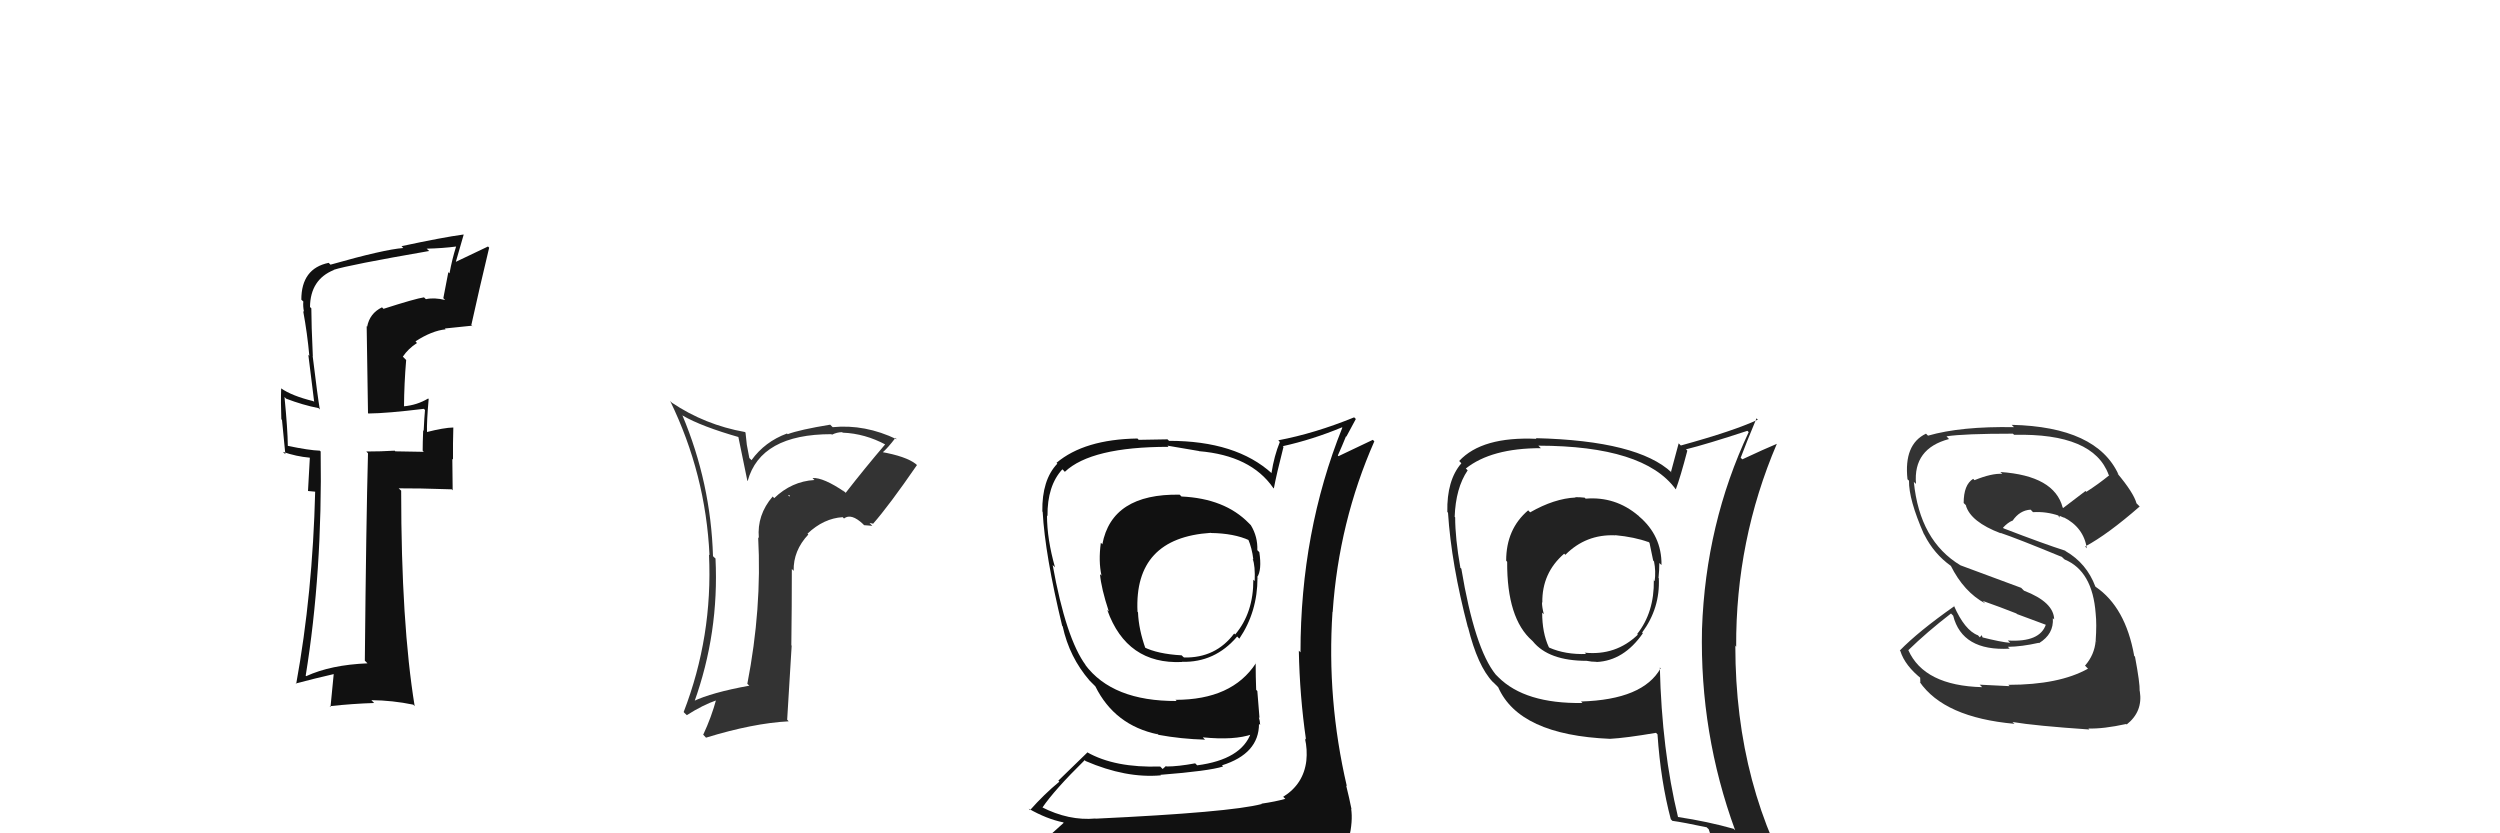 <svg xmlns="http://www.w3.org/2000/svg" width="150" height="50" viewBox="0,0,150,50"><path fill="#111" d="M22.99 18.51L22.90 18.42L22.92 18.44Q22.18 18.80 22.03 19.60L22.00 19.57L22.08 24.79L22.10 24.81Q23.23 24.80 25.43 24.53L25.44 24.54L25.50 24.60Q25.46 25.01 25.42 25.85L25.25 25.68L25.39 25.82Q25.36 26.59 25.36 27.04L25.43 27.11L23.72 27.08L23.68 27.04Q22.85 27.09 21.98 27.09L22.09 27.21L22.08 27.19Q21.97 31.27 21.89 39.64L22.06 39.81L22.05 39.80Q19.85 39.89 18.37 40.57L18.32 40.52L18.34 40.55Q19.35 34.33 19.24 27.09L19.32 27.17L19.19 27.04Q18.55 27.02 17.26 26.75L17.39 26.88L17.27 26.76Q17.26 25.76 17.07 23.82L17.02 23.77L17.17 23.92Q18.16 24.30 19.12 24.49L19.14 24.52L19.19 24.57Q19.06 23.83 18.76 21.36L18.83 21.42L18.77 21.37Q18.68 19.45 18.68 18.50L18.51 18.33L18.60 18.42Q18.62 16.77 20.03 16.20L19.91 16.07L20.02 16.19Q20.91 15.90 25.75 15.06L25.60 14.92L25.61 14.92Q26.54 14.90 27.38 14.79L27.24 14.65L27.37 14.78Q27.13 15.53 26.97 16.40L26.90 16.33L26.60 17.89L26.71 18.00Q26.05 17.84 25.56 17.95L25.53 17.93L25.44 17.84Q24.91 17.92 23.01 18.53ZM28.44 19.65L28.43 19.64L28.28 19.50Q28.74 17.41 29.35 14.86L29.28 14.79L29.28 14.79Q28.64 15.10 27.35 15.71L27.35 15.71L27.82 14.08L27.81 14.07Q26.56 14.24 24.09 14.77L24.15 14.83L24.20 14.88Q23.03 14.97 19.83 15.88L19.66 15.71L19.72 15.77Q18.08 16.11 18.08 17.98L18.21 18.10L18.20 18.09Q18.17 18.37 18.24 18.71L18.27 18.74L18.19 18.66Q18.44 20.01 18.56 21.35L18.50 21.29L18.85 24.11L18.80 24.07Q17.50 23.75 16.85 23.29L16.85 23.29L16.87 23.31Q16.84 24.12 16.88 25.15L16.92 25.20L17.12 27.25L16.97 27.11Q17.78 27.39 18.58 27.46L18.59 27.47L18.48 29.46L18.90 29.50L18.91 29.50Q18.76 35.60 17.77 41.04L17.79 41.06L17.74 41.01Q18.91 40.70 20.09 40.43L20.03 40.37L19.83 42.42L19.78 42.37Q21.16 42.22 22.45 42.18L22.40 42.13L22.28 42.01Q23.54 42.02 24.80 42.28L24.77 42.25L24.88 42.37Q24.07 37.40 24.07 29.45L24.07 29.44L23.92 29.30Q25.01 29.29 27.11 29.36L27.16 29.42L27.14 27.53L27.18 27.57Q27.17 26.60 27.20 25.65L27.28 25.73L27.20 25.65Q26.64 25.66 25.58 25.93L25.75 26.10L25.62 25.97Q25.60 25.27 25.72 23.94L25.77 23.99L25.69 23.91Q25.02 24.31 24.22 24.38L24.18 24.34L24.24 24.41Q24.25 23.01 24.37 21.60L24.34 21.57L24.17 21.40Q24.49 20.92 25.02 20.58L24.98 20.54L24.93 20.48Q25.92 19.84 26.74 19.76L26.70 19.72L26.69 19.71Q27.49 19.62 28.33 19.54Z"/><path fill="#111" d="M70.74 29.64L70.87 29.77L70.78 29.68Q66.71 29.61 66.14 32.66L66.11 32.62L66.05 32.57Q65.90 33.67 66.09 34.54L66.09 34.54L66.00 34.45Q66.07 35.29 66.53 36.69L66.43 36.59L66.44 36.61Q67.61 39.87 70.92 39.72L70.90 39.70L70.91 39.71Q72.90 39.76 74.23 38.19L74.22 38.18L74.36 38.32Q75.45 36.71 75.45 34.66L75.54 34.74L75.43 34.63Q75.72 34.20 75.56 33.13L75.51 33.08L75.44 33.01Q75.47 32.20 75.05 31.51L74.94 31.40L74.92 31.38Q73.48 29.91 70.89 29.79ZM75.78 48.30L75.62 48.15L75.71 48.24Q73.81 48.74 65.74 49.12L65.74 49.12L65.73 49.11Q64.13 49.26 62.49 48.42L62.42 48.35L62.54 48.46Q63.26 47.40 65.08 45.61L65.09 45.61L65.13 45.66Q67.56 46.71 69.66 46.52L69.62 46.49L69.62 46.49Q72.55 46.26 73.38 45.99L73.36 45.96L73.32 45.92Q75.54 45.22 75.54 43.43L75.66 43.55L75.61 43.50Q75.60 43.26 75.53 43.03L75.57 43.08L75.44 41.46L75.37 41.39Q75.34 40.60 75.34 39.80L75.29 39.75L75.35 39.80Q73.92 41.99 70.53 41.99L70.57 42.03L70.60 42.06Q66.74 42.08 65.10 39.87L65.08 39.85L65.15 39.92Q63.96 38.32 63.16 33.90L63.27 34.01L63.30 34.04Q62.82 32.34 62.82 30.93L62.88 31.00L62.85 30.96Q62.83 29.15 63.74 28.16L63.80 28.21L63.89 28.31Q65.47 26.81 70.11 26.81L70.05 26.74L71.93 27.06L71.94 27.07Q75.05 27.33 76.39 29.27L76.42 29.30L76.43 29.31Q76.59 28.45 77.01 26.81L77.06 26.87L76.97 26.77Q78.77 26.37 80.52 25.64L80.69 25.81L80.54 25.66Q78.03 31.91 78.03 39.14L77.93 39.04L77.93 39.04Q77.98 41.75 78.36 44.38L78.24 44.25L78.30 44.32Q78.45 44.97 78.38 45.65L78.46 45.73L78.38 45.65Q78.21 47.05 76.99 47.81L76.94 47.76L77.12 47.93Q76.52 48.10 75.69 48.22ZM78.70 51.19L78.61 51.10L78.72 51.21Q80.19 51.28 80.96 50.32L80.86 50.22L80.94 50.31Q81.18 49.26 81.07 48.53L81.17 48.64L81.09 48.55Q80.96 47.89 80.77 47.13L80.87 47.23L80.81 47.17Q79.60 41.97 79.95 36.71L79.90 36.67L79.96 36.72Q80.33 31.31 82.46 26.48L82.37 26.39L80.31 27.37L80.27 27.33Q80.53 26.75 80.76 26.18L80.78 26.20L81.35 25.14L81.25 25.04Q78.90 26.00 76.69 26.42L76.70 26.42L76.79 26.52Q76.45 27.35 76.29 28.38L76.36 28.45L76.32 28.41Q74.17 26.45 70.14 26.45L70.05 26.36L68.32 26.39L68.25 26.31Q65.06 26.36 63.39 27.77L63.46 27.84L63.44 27.82Q62.51 28.79 62.54 30.69L62.64 30.79L62.56 30.71Q62.70 33.28 63.73 37.55L63.72 37.54L63.76 37.58Q64.16 39.43 65.38 40.84L65.42 40.88L65.68 41.14L65.62 41.08L65.72 41.18Q66.88 43.52 69.47 44.06L69.32 43.90L69.51 44.09Q70.86 44.34 72.31 44.38L72.25 44.33L72.17 44.24Q74.07 44.43 75.14 44.05L75.11 44.03L75.06 43.97Q74.49 45.57 71.83 45.92L71.87 45.96L71.71 45.80Q70.68 45.99 69.99 45.99L69.96 45.96L69.76 46.14L69.61 45.99Q66.89 46.08 65.22 45.13L65.24 45.15L63.50 46.84L63.56 46.90Q62.64 47.66 61.80 48.61L61.72 48.52L61.72 48.52Q62.80 49.14 63.79 49.34L63.82 49.37L62.90 50.20L62.97 50.27Q65.51 51.17 71.15 51.17L71.25 51.28L71.40 51.20L71.52 51.32Q75.08 51.27 78.66 51.15ZM72.63 31.95L72.69 32.01L72.66 31.98Q74.05 32.00 74.96 32.42L74.99 32.44L74.88 32.33Q75.12 32.88 75.20 33.57L75.13 33.50L75.16 33.53Q75.32 33.95 75.28 34.87L75.26 34.84L75.20 34.78Q75.21 36.77 74.11 38.07L74.03 37.99L74.05 38.01Q72.94 39.49 71.04 39.45L70.98 39.40L70.90 39.32Q69.45 39.24 68.62 38.82L68.75 38.95L68.74 38.94Q68.32 37.77 68.28 36.74L68.27 36.73L68.25 36.70Q68.04 32.27 72.65 31.97Z"/><path fill="#333" d="M120.64 41.23L120.59 41.17L118.78 41.08L118.93 41.23Q115.45 41.14 114.50 39.01L114.45 38.95L114.50 39.01Q115.62 37.92 117.06 36.81L117.22 36.97L117.19 36.94Q117.73 39.08 120.58 38.92L120.50 38.84L120.47 38.81Q121.30 38.80 122.32 38.57L122.30 38.55L122.34 38.59Q123.24 38.04 123.17 37.09L123.15 37.07L123.25 37.17Q123.23 36.13 121.44 35.44L121.27 35.27L117.63 33.92L117.63 33.92Q115.18 32.45 114.83 28.91L114.92 29.00L114.96 29.03Q114.78 26.91 116.95 26.34L116.94 26.34L116.79 26.18Q117.81 26.02 120.77 26.02L120.84 26.08L120.85 26.09Q125.61 25.98 126.52 28.49L126.65 28.62L126.55 28.52Q125.90 29.05 125.18 29.51L125.13 29.46L123.79 30.48L123.76 30.45Q123.26 28.54 120.02 28.32L120.13 28.42L120.14 28.43Q119.50 28.39 118.47 28.81L118.47 28.81L118.39 28.73Q117.82 29.08 117.82 30.18L117.99 30.35L117.95 30.32Q118.23 31.31 120.05 32.00L120.08 32.03L120.02 31.97Q121.06 32.32 123.72 33.42L123.79 33.49L123.88 33.57Q125.55 34.26 125.74 36.81L125.86 36.93L125.74 36.81Q125.81 37.45 125.74 38.44L125.83 38.54L125.74 38.45Q125.67 39.29 125.10 39.94L125.23 40.07L125.28 40.12Q123.55 41.09 120.50 41.09ZM125.40 43.82L125.33 43.74L125.30 43.71Q126.20 43.74 127.57 43.44L127.67 43.53L127.60 43.47Q128.58 42.70 128.39 41.48L128.43 41.51L128.38 41.47Q128.40 41.00 128.10 39.40L128.03 39.33L128.05 39.34Q127.53 36.43 125.74 35.21L125.84 35.31L125.72 35.19Q125.20 33.80 123.94 33.07L123.92 33.05L123.91 33.04Q122.68 32.65 120.21 31.70L120.30 31.79L120.18 31.66Q120.47 31.35 120.74 31.24L120.70 31.20L120.75 31.25Q121.18 30.62 121.83 30.58L121.85 30.59L121.98 30.73Q122.77 30.68 123.53 30.94L123.48 30.89L123.56 31.06L123.58 30.95L123.90 31.09L123.84 31.06L123.81 31.03Q125.02 31.64 125.21 32.90L125.18 32.87L125.11 32.79Q126.47 32.06 128.38 30.39L128.23 30.24L128.19 30.20Q128.02 29.57 127.03 28.39L127.09 28.45L127.11 28.47Q125.80 25.61 120.70 25.49L120.70 25.49L120.84 25.63Q117.66 25.57 115.68 26.14L115.65 26.11L115.56 26.02Q114.22 26.66 114.45 28.76L114.41 28.72L114.54 28.84Q114.52 29.97 115.44 32.06L115.48 32.10L115.47 32.10Q116.04 33.23 117.06 33.96L117.05 33.94L117.04 33.93Q117.83 35.52 119.12 36.21L118.96 36.05L118.98 36.06Q120.03 36.43 120.99 36.81L121.01 36.84L122.84 37.52L122.76 37.45Q122.41 38.55 120.47 38.43L120.53 38.49L120.61 38.57Q120.07 38.53 118.85 38.22L119.01 38.38L118.90 38.11L118.79 38.24L118.68 38.12Q117.88 37.82 117.23 36.33L117.19 36.29L117.26 36.37Q115.10 37.89 113.99 39.03L114.06 39.10L114.02 39.06Q114.30 39.95 115.32 40.75L115.21 40.64L115.22 40.95L115.17 40.90Q116.64 43.05 120.87 43.43L120.77 43.34L120.75 43.32Q122.12 43.55 125.36 43.77Z"/><path fill="#333" d="M50.58 29.41L50.63 29.45L50.69 29.52Q49.40 28.64 48.75 28.68L48.89 28.82L48.87 28.80Q47.50 28.88 46.45 29.89L46.48 29.92L46.36 29.79Q45.41 30.90 45.53 32.27L45.56 32.31L45.49 32.24Q45.72 36.50 44.84 41.03L44.84 41.03L44.96 41.14Q42.70 41.55 41.59 42.08L41.65 42.14L41.65 42.14Q43.15 37.97 42.93 33.51L42.84 33.43L42.78 33.37Q42.65 28.98 40.94 24.91L40.99 24.96L40.97 24.94Q42.09 25.59 44.37 26.24L44.29 26.16L44.84 28.84L44.86 28.86Q45.63 26.05 49.89 26.05L49.92 26.09L49.92 26.08Q50.22 25.93 50.53 25.93L50.57 25.97L50.56 25.96Q51.90 26.01 53.16 26.69L53.19 26.72L53.12 26.65Q51.89 28.09 50.74 29.57ZM52.17 31.38L52.35 31.41L52.38 31.43Q53.34 30.34 55.02 27.90L54.99 27.88L54.95 27.84Q54.37 27.38 52.85 27.11L52.96 27.22L52.92 27.18Q53.27 26.88 53.73 26.27L53.72 26.27L53.81 26.36Q51.90 25.44 49.96 25.63L49.84 25.51L49.81 25.48Q47.98 25.78 47.26 26.05L47.21 26.00L47.22 26.01Q45.89 26.50 45.09 27.61L44.96 27.48L44.81 26.69L44.73 25.95L44.69 25.92Q42.29 25.49 40.31 24.16L40.29 24.14L40.21 24.06Q42.34 28.44 42.57 33.31L42.54 33.28L42.54 33.28Q42.77 38.19 41.02 42.72L41.06 42.77L41.21 42.91Q42.16 42.30 43.03 42.00L42.97 41.94L42.98 41.94Q42.69 43.02 42.19 44.09L42.21 44.10L42.36 44.26Q45.19 43.39 47.32 43.28L47.23 43.18L47.50 38.74L47.48 38.72Q47.51 36.39 47.51 34.14L47.50 34.13L47.62 34.25Q47.59 33.04 48.50 32.07L48.59 32.16L48.45 32.02Q49.42 31.10 50.56 31.03L50.62 31.09L50.64 31.11Q51.07 30.77 51.79 31.45L51.84 31.51L52.34 31.55ZM47.30 29.70L47.39 29.72L47.36 29.80L47.28 29.69Z"/><path fill="#222" d="M95.16 29.95L95.15 29.93L95.08 29.86Q94.82 29.83 94.52 29.83L94.53 29.85L94.54 29.85Q93.26 29.91 91.81 30.74L91.80 30.73L91.69 30.62Q90.37 31.74 90.37 33.64L90.43 33.71L90.43 33.71Q90.41 37.11 91.93 38.44L92.02 38.53L91.97 38.48Q92.92 39.65 95.20 39.65L95.23 39.69L95.20 39.65Q95.49 39.71 95.79 39.71L95.83 39.76L95.80 39.72Q97.43 39.64 98.57 38.00L98.55 37.98L98.53 37.95Q99.61 36.49 99.53 34.70L99.55 34.71L99.51 34.68Q99.56 34.20 99.56 33.78L99.59 33.81L99.69 33.90Q99.71 32.14 98.34 30.98L98.28 30.91L98.30 30.94Q96.92 29.77 95.13 29.92ZM99.51 39.97L99.62 40.08L99.64 40.09Q98.59 41.98 94.86 42.09L94.95 42.18L94.94 42.18Q91.50 42.23 89.90 40.63L89.76 40.49L89.74 40.47Q88.48 38.91 87.68 34.12L87.58 34.02L87.62 34.05Q87.31 32.30 87.31 31.04L87.24 30.97L87.28 31.02Q87.34 29.28 88.06 28.22L88.03 28.19L87.95 28.11Q89.48 26.89 92.45 26.89L92.35 26.79L92.30 26.74Q98.63 26.75 100.53 29.34L100.56 29.37L100.55 29.36Q100.82 28.64 101.24 27.04L101.10 26.90L101.16 26.96Q102.41 26.65 104.84 25.85L104.87 25.87L104.92 25.93Q102.34 31.42 102.12 37.74L102.21 37.83L102.12 37.74Q101.98 44.00 104.11 49.82L104.05 49.76L104.02 49.73Q102.47 49.29 100.68 49.02L100.52 48.86L100.68 49.02Q99.71 45.00 99.59 40.05ZM100.28 49.19L100.25 49.15L100.34 49.25Q101.00 49.34 102.41 49.64L102.42 49.66L102.52 49.75Q102.75 50.48 103.32 51.89L103.18 51.75L103.20 51.76Q105.86 52.56 108.14 53.85L108.19 53.90L108.11 53.82Q104.12 47.28 104.12 38.76L104.04 38.67L104.17 38.80Q104.14 32.41 106.61 26.63L106.56 26.57L106.61 26.63Q105.91 26.92 104.54 27.56L104.48 27.50L104.44 27.47Q104.74 26.66 105.39 25.10L105.42 25.13L105.47 25.18Q104.05 25.85 100.85 26.73L100.68 26.56L100.72 26.60Q100.57 27.13 100.26 28.31L100.26 28.30L100.31 28.36Q98.28 26.44 92.15 26.29L92.26 26.40L92.20 26.33Q88.92 26.18 87.55 27.66L87.64 27.75L87.68 27.80Q86.80 28.82 86.84 30.72L86.89 30.77L86.88 30.76Q87.08 33.86 88.07 37.63L88.10 37.65L88.08 37.63Q88.66 39.97 89.57 40.92L89.61 40.95L90.00 41.34L89.89 41.23Q91.15 44.10 96.60 44.33L96.58 44.31L96.60 44.33Q97.54 44.28 99.36 43.97L99.35 43.96L99.45 44.06Q99.64 46.87 100.25 49.16ZM97.02 32.22L96.94 32.14L96.91 32.11Q98.08 32.22 98.92 32.53L98.80 32.41L98.97 32.57Q99.07 33.02 99.19 33.63L99.29 33.74L99.24 33.68Q99.36 34.26 99.28 34.87L99.12 34.70L99.23 34.81Q99.26 36.74 98.23 38.04L98.26 38.07L98.27 38.08Q96.95 39.35 95.08 39.16L95.20 39.27L95.17 39.24Q93.92 39.28 92.96 38.86L92.98 38.88L92.93 38.83Q92.53 37.97 92.53 36.75L92.54 36.77L92.63 36.85Q92.52 36.44 92.52 36.14L92.62 36.24L92.54 36.16Q92.51 34.38 93.85 33.22L93.81 33.18L93.92 33.29Q95.16 32.04 96.92 32.12Z"/></svg>